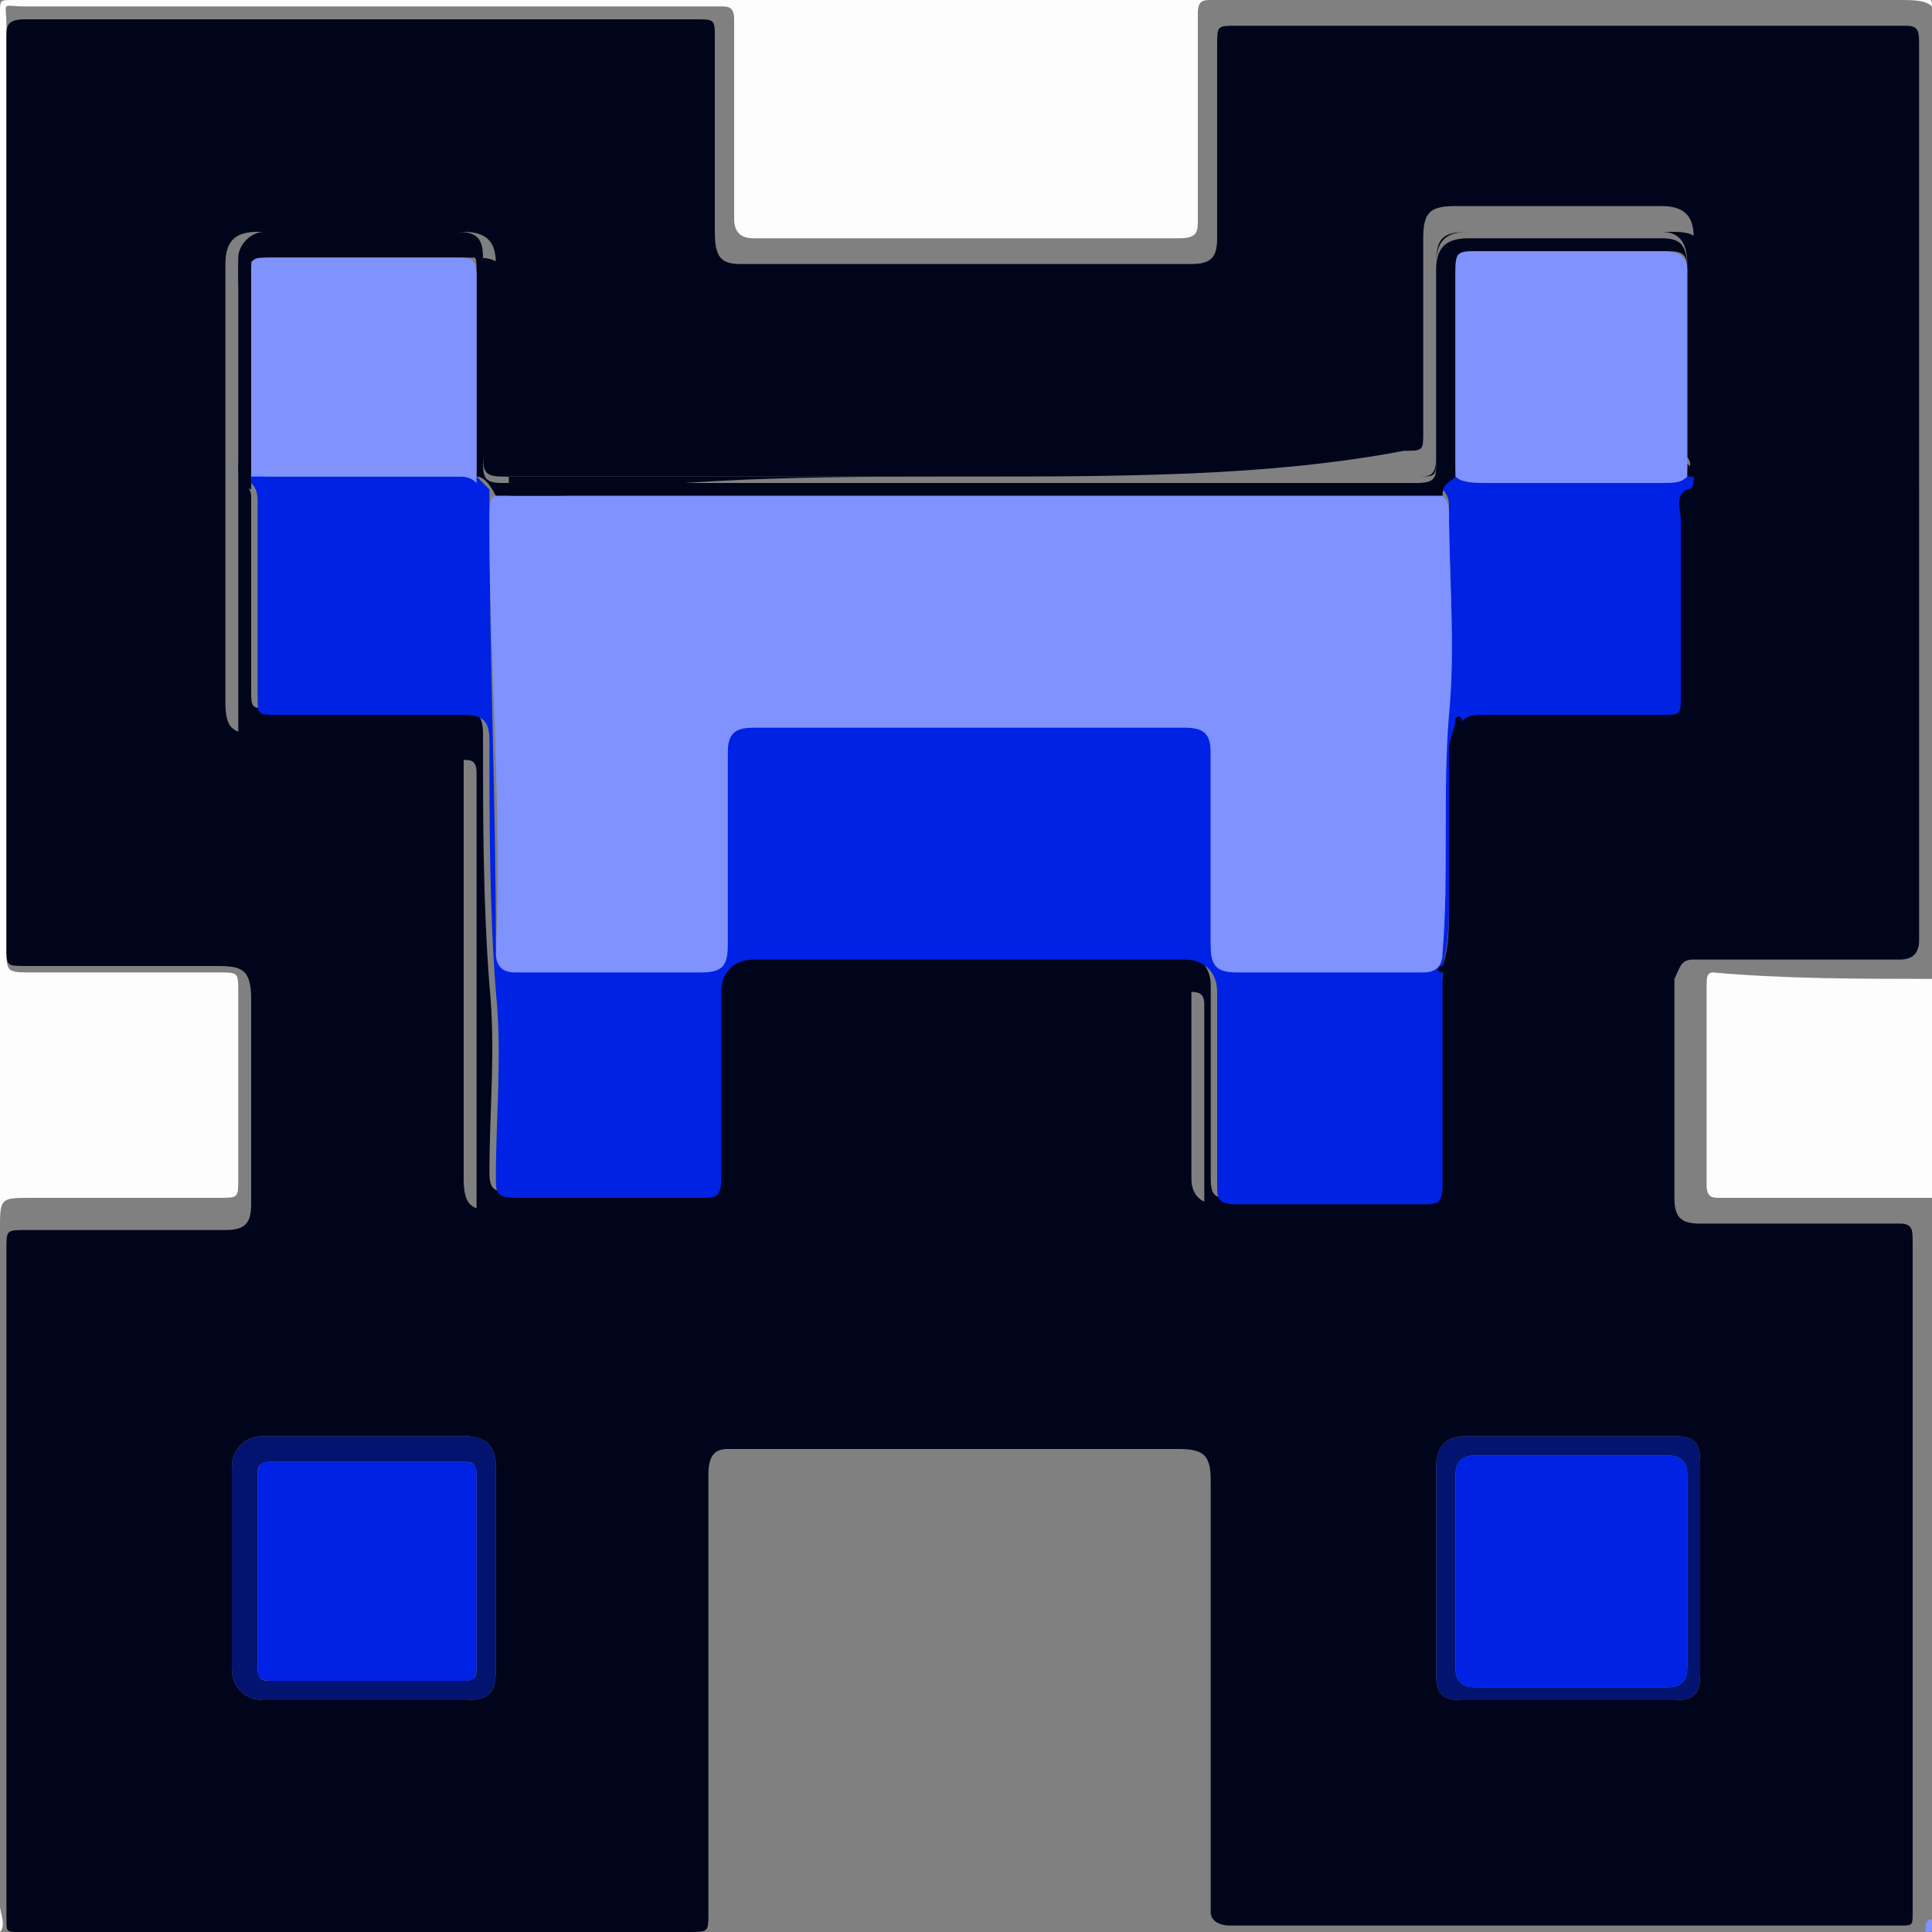 <?xml version="1.0" encoding="utf-8"?>
<!-- Generator: Adobe Illustrator 25.4.0, SVG Export Plug-In . SVG Version: 6.00 Build 0)  -->
<svg version="1.1" id="Layer_1" xmlns="http://www.w3.org/2000/svg" xmlns:xlink="http://www.w3.org/1999/xlink" x="0px" y="0px"
	 viewBox="0 0 30 30" style="enable-background:new 0 0 30 30;" xml:space="preserve">
<rect x="0" y="0" width="30" height="30" fill="#808080" stroke="none"/>
<style type="text/css">
	.st0{fill:#FDFDFD;}
	.st1{fill:#7F92FE;}
	.st2{fill:#01051B;}
	.st3{fill:#031370;}
	.st4{fill:#0022E5;}
</style>
<g>
	<path class="st0" d="M0,30C0,30,0,30,0,30c0-0.1,0-0.1,0-0.2c0-9.9,0-19.8,0-29.6C0,0,0,0,0.2,0c9.9,0,19.8,0,29.6,0
		C29.9,0,30-0.1,30,0.1c-0.1-0.1-0.3-0.1-0.5-0.1c-3.5,0-6.9,0-10.4,0c-0.1,0-0.2,0-0.3,0c-0.1,0-0.2,0-0.2,0.2c0,0.1,0,0.2,0,0.3
		c0,1,0,1.9,0,2.9c0,0.2,0,0.3-0.3,0.3c-2.2,0-4.4,0-6.6,0c-0.2,0-0.3-0.1-0.3-0.3c0-1,0-1.9,0-2.9c0-0.1,0-0.1,0-0.2
		c0-0.2-0.1-0.2-0.2-0.2c-0.1,0-0.2,0-0.3,0c-3.5,0-7,0-10.5,0C0,0.1,0.1,0,0.1,0.4c0,2.9,0,5.8,0,8.8c0,1.8,0,3.7,0,5.5
		c0,0.4,0,0.4,0.4,0.4c1,0,2,0,2.9,0c0.3,0,0.3,0,0.3,0.3c0,1,0,2,0,2.9c0,0.3,0,0.3-0.3,0.3c-1,0-1.9,0-2.9,0c-0.5,0-0.5,0-0.5,0.5
		c0,3.5,0,7,0,10.5C0,29.7,0.1,29.9,0,30z"/>
	<path class="st0" d="M30,15.2c0,1.1,0,2.3,0,3.4c-0.1,0-0.3,0-0.4,0c-1,0-2,0-2.9,0c-0.1,0-0.2,0-0.2-0.2c0-1,0-2,0-3.1
		c0-0.1,0-0.2,0.1-0.2C27.7,15.2,28.9,15.2,30,15.2z"/>
	<path class="st1" d="M29.9,30c0-0.1,0-0.2,0.1-0.2C30,29.9,30.1,30,29.9,30z"/>
	<path class="st2" d="M29.8,7.6c0,2.3,0,4.7,0,7c0,0.2-0.1,0.3-0.3,0.3c-0.9,0-1.8,0-2.7,0c-0.2,0-0.3,0-0.5,0
		c-0.2,0-0.2,0.1-0.3,0.3c0,0.1,0,0.3,0,0.4c0,1,0,2,0,3c0,0.3,0.1,0.4,0.4,0.4c1,0,2.1,0,3.1,0c0.2,0,0.2,0.1,0.2,0.3
		c0,3.5,0,6.9,0,10.4c0,0.2,0,0.2-0.2,0.2c-3.5,0-6.9,0-10.4,0c-0.2,0-0.3-0.1-0.3-0.2c0-2.2,0-4.5,0-6.7c0-0.4-0.1-0.5-0.5-0.5
		c-2.3,0-4.6,0-6.8,0c-0.1,0-0.1,0-0.2,0c-0.2,0-0.3,0.1-0.3,0.4c0,0.5,0,1.1,0,1.6c0,1.7,0,3.5,0,5.2c0,0.3,0,0.3-0.3,0.3
		c-3.5,0-6.9,0-10.4,0c-0.2,0-0.2,0-0.2-0.2c0-3.5,0-6.9,0-10.4c0-0.3,0-0.3,0.3-0.3c1,0,2,0,3.1,0c0.3,0,0.4-0.1,0.4-0.4
		c0-1.1,0-2.1,0-3.2c0-0.5-0.2-0.5-0.6-0.5c-1,0-1.9,0-2.9,0c-0.3,0-0.3,0-0.3-0.3c0-4.7,0-9.4,0-14.1c0-0.2,0-0.3,0.3-0.3
		c3.5,0,6.9,0,10.4,0c0.3,0,0.3,0,0.3,0.3c0,1,0,2,0,3c0,0.4,0.1,0.5,0.4,0.5c2.3,0,4.6,0,7,0c0.3,0,0.4-0.1,0.4-0.4c0-1,0-2,0-3
		c0-0.3,0-0.3,0.3-0.3c3.5,0,6.9,0,10.4,0c0.2,0,0.2,0.1,0.2,0.3C29.8,2.8,29.8,5.2,29.8,7.6z M15,7.4c-2.3,0-4.7,0-7,0
		c-0.3,0-0.3,0-0.3-0.3c0-1,0-2,0-3c0-0.3-0.1-0.5-0.5-0.5c-0.6,0-1.3,0-1.9,0c-0.4,0-0.9,0-1.3,0c-0.3,0-0.5,0.1-0.5,0.5
		c0,0.1,0,0.1,0,0.2c0,2.2,0,4.4,0,6.6c0,0.4,0.1,0.5,0.5,0.5c1,0,2,0,3,0c0.2,0,0.2,0.1,0.2,0.2c0,0.1,0,0.2,0,0.2
		c0,2.2,0,4.3,0,6.5c0,0.4,0.1,0.5,0.5,0.5c1,0,2,0,3,0c0.4,0,0.5-0.1,0.5-0.5c0-1,0-2,0-3c0-0.2,0-0.3,0.3-0.3c2.2,0,4.4,0,6.7,0
		c0.2,0,0.3,0.1,0.3,0.2c0,1,0,2,0,3.1c0,0.3,0.2,0.4,0.4,0.4c1.1,0,2.1,0,3.2,0c0.3,0,0.4-0.2,0.5-0.5c0-0.1,0-0.1,0-0.2
		c0-2.2,0-4.4,0-6.6c0-0.3,0-0.3,0.3-0.3c1,0,2,0,3,0c0.3,0,0.4-0.1,0.4-0.4c0-1.2,0-2.3,0-3.5c0-1.1,0-2.3,0-3.5
		c0-0.3-0.1-0.5-0.5-0.5c-1.1,0-2.1,0-3.2,0c-0.4,0-0.5,0.1-0.5,0.5c0,1,0,2,0,3c0,0.3,0,0.3-0.3,0.3C19.7,7.4,17.4,7.4,15,7.4z
		 M7.7,24.4c0-0.5,0-1,0-1.6c0-0.3-0.1-0.5-0.5-0.5c-1,0-2.1,0-3.1,0c-0.3,0-0.5,0.2-0.5,0.5c0,1,0,2,0,3.1c0,0.3,0.2,0.5,0.5,0.5
		c1,0,2,0,3.1,0c0.4,0,0.5-0.1,0.5-0.5C7.7,25.4,7.7,24.9,7.7,24.4z M22.3,24.4c0,0.5,0,1.1,0,1.6c0,0.3,0.1,0.4,0.4,0.4
		c1.1,0,2.2,0,3.3,0c0.3,0,0.4-0.1,0.4-0.4c0-1.1,0-2.2,0-3.3c0-0.3-0.1-0.4-0.4-0.4c-1.1,0-2.1,0-3.2,0c-0.3,0-0.5,0.1-0.5,0.5
		C22.3,23.3,22.3,23.9,22.3,24.4z"/>
	<path class="st2" d="M15,7.4c2.3,0,4.7,0,7,0c0.3,0,0.3,0,0.3-0.3c0-1,0-2,0-3c0-0.4,0.1-0.5,0.5-0.5c1.1,0,2.1,0,3.2,0
		c0.3,0,0.5,0.1,0.5,0.5c0,1.2,0,2.3,0,3.5c0,1.2,0,2.3,0,3.5c0,0.3-0.1,0.4-0.4,0.4c-1,0-2,0-3,0c-0.3,0-0.3,0-0.3,0.3
		c0,2.2,0,4.4,0,6.6c0,0.1,0,0.1,0,0.2c0,0.3-0.2,0.5-0.5,0.5c-1.1,0-2.1,0-3.2,0c-0.3,0-0.4-0.2-0.4-0.4c0-1,0-2,0-3.1
		c0-0.2-0.1-0.2-0.3-0.2c-2.2,0-4.4,0-6.7,0c-0.2,0-0.3,0-0.3,0.3c0,1,0,2,0,3c0,0.4-0.1,0.5-0.5,0.5c-1,0-2,0-3,0
		c-0.4,0-0.5-0.1-0.5-0.5c0-2.2,0-4.3,0-6.5c0-0.1,0-0.2,0-0.2c0-0.2-0.1-0.2-0.2-0.2c-1,0-2,0-3,0c-0.4,0-0.5-0.1-0.5-0.5
		c0-2.2,0-4.4,0-6.6c0-0.1,0-0.1,0-0.2c0-0.3,0.1-0.5,0.5-0.5c0.4,0,0.9,0,1.3,0c0.6,0,1.3,0,1.9,0c0.3,0,0.5,0.1,0.5,0.5
		c0,1,0,2,0,3c0,0.3,0,0.3,0.3,0.3C10.3,7.4,12.7,7.4,15,7.4z M22.4,15.1c0.1-0.1,0.1-0.3,0.1-0.5c0-0.8,0-1.7,0-2.5
		c0-0.3,0-0.6,0.1-1c0.1-0.1,0.2-0.1,0.3-0.1c0.9,0,1.9,0,2.8,0c0.3,0,0.3,0,0.3-0.3c0-0.9,0-1.8,0-2.7c0-0.2,0-0.4,0.1-0.5
		c0.1-0.1,0-0.1,0.1-0.2c0.1-0.1,0-0.2,0-0.2c0-1,0-2,0-3c0-0.3-0.1-0.5-0.4-0.5c-1,0-2,0-3,0c-0.3,0-0.5,0.1-0.5,0.5c0,1,0,2,0,3
		c0,0.3-0.1,0.3-0.3,0.3c-4.7,0-9.4,0-14.2,0c-0.3,0-0.3-0.1-0.3-0.4c0-1,0-2,0-3c0-0.3-0.1-0.4-0.4-0.4c-1,0-2,0-3,0
		c-0.2,0-0.4,0.2-0.4,0.4c0,1,0,2.1,0,3.1c0,0.1,0,0.3,0.1,0.3c0,0.1,0.1,0.2,0.1,0.3c0,1,0,2,0,3c0,0.3,0,0.3,0.3,0.3
		c1,0,1.9,0,2.9,0c0.3,0,0.4,0.1,0.4,0.4c0,1.3,0,2.6,0.1,3.9c0.1,1,0,1.9,0,2.9c0,0.3,0.1,0.3,0.3,0.3c1,0,1.9,0,2.9,0
		c0.3,0,0.3-0.1,0.3-0.3c0-1,0-2,0-2.9c0-0.3,0.2-0.5,0.5-0.5c2.2,0,4.5,0,6.7,0c0.3,0,0.5,0.2,0.5,0.5c0,1,0,2,0,3
		c0,0.3,0.1,0.3,0.3,0.3c1,0,1.9,0,2.9,0c0.3,0,0.3-0.1,0.3-0.3c0-1,0-2,0-3C22.4,15.3,22.4,15.2,22.4,15.1z"/>
	<path class="st3" d="M7.7,24.4c0,0.5,0,1,0,1.5c0,0.4-0.1,0.5-0.5,0.5c-1,0-2,0-3.1,0c-0.3,0-0.5-0.2-0.5-0.5c0-1,0-2,0-3.1
		c0-0.3,0.2-0.5,0.5-0.5c1,0,2.1,0,3.1,0c0.3,0,0.5,0.1,0.5,0.5C7.7,23.3,7.7,23.9,7.7,24.4z M4,24.4c0,0.5,0,1,0,1.5
		c0,0.2,0.1,0.2,0.2,0.2c1,0,2,0,3,0c0.2,0,0.2-0.1,0.2-0.2c0-1,0-2,0-3c0-0.2-0.1-0.2-0.2-0.2c-1,0-2,0-3,0c-0.2,0-0.2,0.1-0.2,0.2
		C4,23.4,4,23.9,4,24.4z"/>
	<path class="st3" d="M22.3,24.4c0-0.5,0-1.1,0-1.6c0-0.3,0.1-0.5,0.5-0.5c1.1,0,2.1,0,3.2,0c0.3,0,0.4,0.1,0.4,0.4
		c0,1.1,0,2.2,0,3.3c0,0.3-0.1,0.4-0.4,0.4c-1.1,0-2.2,0-3.3,0c-0.3,0-0.4-0.1-0.4-0.4C22.3,25.5,22.3,24.9,22.3,24.4z M22.6,24.4
		c0,0.5,0,1,0,1.5c0,0.2,0.1,0.3,0.3,0.3c1,0,2,0,3,0c0.2,0,0.3-0.1,0.3-0.3c0-1,0-2,0-3c0-0.2-0.1-0.3-0.3-0.3c-1,0-2,0-3,0
		c-0.2,0-0.3,0.1-0.3,0.3C22.6,23.4,22.6,23.9,22.6,24.4z"/>
	<path class="st4" d="M26.3,7.4c0,0.1,0,0.2-0.1,0.2c-0.2,0.1-0.1,0.3-0.1,0.5c0,0.9,0,1.8,0,2.7c0,0.3,0,0.3-0.3,0.3
		c-0.9,0-1.9,0-2.8,0c-0.1,0-0.2,0-0.3,0.1c-0.1,0-0.1-0.1-0.1,0c0,0.1-0.1,0.3-0.1,0.4c0,0.8,0,1.6,0,2.4c0,0.3,0,0.6-0.1,1
		c0,0,0,0.1,0,0.1c0,0.1,0,0.2,0,0.3c0,1,0,2,0,3c0,0.3-0.1,0.3-0.3,0.3c-1,0-1.9,0-2.9,0c-0.3,0-0.3-0.1-0.3-0.3c0-1,0-2,0-3
		c0-0.3-0.2-0.5-0.5-0.5c-2.2,0-4.5,0-6.7,0c-0.3,0-0.5,0.2-0.5,0.5c0,1,0,2,0,2.9c0,0.3-0.1,0.3-0.3,0.3c-1,0-1.9,0-2.9,0
		c-0.3,0-0.3-0.1-0.3-0.3c0-1,0.1-1.9,0-2.9c-0.1-1.3-0.1-2.6-0.1-3.9c0-0.3-0.1-0.4-0.4-0.4c-1,0-1.9,0-2.9,0c-0.3,0-0.3,0-0.3-0.3
		c0-1,0-2,0-3c0-0.1,0-0.2-0.1-0.3c0-0.1,0-0.2,0.1-0.2C4,7.4,4.1,7.4,4.2,7.4c1,0,2,0,2.9,0c0.1,0,0.2,0,0.2-0.1
		c0.1,0.1,0.2,0.2,0.3,0.3C7.6,7.7,7.6,7.9,7.6,8c0,2.2,0.1,4.5,0.1,6.7c0,0,0,0,0,0c0,0.2,0.1,0.3,0.3,0.3c1,0,1.9,0,2.9,0
		c0.3,0,0.4-0.1,0.4-0.4c0-1,0-2,0-3c0-0.3,0.1-0.4,0.4-0.4c2.2,0,4.5,0,6.7,0c0.3,0,0.4,0.1,0.4,0.4c0,1,0,2,0,3
		c0,0.3,0.1,0.4,0.4,0.4c1,0,1.9,0,2.9,0c0.2,0,0.3-0.1,0.3-0.3c0-1.2,0-2.5,0.1-3.7c0.1-1,0-2.1,0-3.1c0-0.1,0-0.2-0.1-0.3
		c0-0.1,0.1-0.2,0.2-0.3c0.1,0.1,0.3,0.1,0.4,0.1c0.9,0,1.8,0,2.7,0c0.1,0,0.3,0,0.4-0.1C26.2,7.4,26.2,7.4,26.3,7.4z"/>
	<path class="st2" d="M26.3,7.4c0,0-0.1,0-0.1,0c0-1.1,0-2.1,0-3.2c0-0.3-0.1-0.3-0.4-0.3c-0.9,0-1.9,0-2.8,0c-0.4,0-0.4,0-0.4,0.4
		c0,1,0,2.1,0,3.1c-0.1,0.1-0.2,0.1-0.2,0.3c-0.1,0-0.1,0-0.2,0c-4.8,0-9.5,0-14.3,0c-0.1,0-0.1,0-0.2,0C7.6,7.5,7.5,7.4,7.4,7.4
		c0-1.1,0-2.1,0-3.2c0-0.2,0-0.3-0.3-0.3c-1,0-1.9,0-2.9,0c-0.3,0-0.3,0-0.3,0.3c0,1,0,2.1,0,3.1C3.9,7.4,3.9,7.5,3.9,7.6
		C3.7,7.5,3.7,7.4,3.7,7.2c0-1,0-2.1,0-3.1c0-0.2,0.2-0.4,0.4-0.4c1,0,2,0,3,0c0.3,0,0.4,0.1,0.4,0.4c0,1,0,2,0,3
		c0,0.3,0,0.4,0.3,0.4c4.7,0,9.4,0,14.2,0c0.3,0,0.3-0.1,0.3-0.3c0-1,0-2,0-3c0-0.3,0.1-0.5,0.5-0.5c1,0,2,0,3,0
		c0.3,0,0.4,0.1,0.4,0.5c0,1,0,2,0,3C26.3,7.3,26.3,7.3,26.3,7.4z"/>
	<path class="st2" d="M22.4,15.1c-0.1,0-0.1-0.1,0-0.1c0.1-0.3,0.1-0.6,0.1-1c0-0.8,0-1.6,0-2.4c0-0.1,0.1-0.3,0.1-0.4
		c0-0.1,0.1-0.1,0.1,0c-0.1,0.3-0.1,0.6-0.1,1c0,0.8,0,1.7,0,2.5C22.6,14.8,22.6,15,22.4,15.1z"/>
	<path class="st4" d="M4,24.4c0-0.5,0-1,0-1.5c0-0.2,0.1-0.2,0.2-0.2c1,0,2,0,3,0c0.2,0,0.2,0.1,0.2,0.2c0,1,0,2,0,3
		c0,0.2-0.1,0.2-0.2,0.2c-1,0-2,0-3,0c-0.2,0-0.2-0.1-0.2-0.2C4,25.4,4,24.9,4,24.4z"/>
	<path class="st4" d="M22.6,24.4c0-0.5,0-1,0-1.5c0-0.2,0.1-0.3,0.3-0.3c1,0,2,0,3,0c0.2,0,0.3,0.1,0.3,0.3c0,1,0,2,0,3
		c0,0.2-0.1,0.3-0.3,0.3c-1,0-2,0-3,0c-0.2,0-0.3-0.1-0.3-0.3C22.6,25.4,22.6,24.9,22.6,24.4z"/>
	<path class="st1" d="M7.7,7.7c0.1,0,0.1,0,0.2,0c4.8,0,9.5,0,14.3,0c0.1,0,0.1,0,0.2,0c0.1,0.1,0.1,0.2,0.1,0.3c0,1,0.1,2.1,0,3.1
		c-0.1,1.2,0,2.5-0.1,3.7c0,0.2-0.1,0.3-0.3,0.3c-1,0-1.9,0-2.9,0c-0.3,0-0.4-0.1-0.4-0.4c0-1,0-2,0-3c0-0.3-0.1-0.4-0.4-0.4
		c-2.2,0-4.5,0-6.7,0c-0.3,0-0.4,0.1-0.4,0.4c0,1,0,2,0,3c0,0.3-0.1,0.4-0.4,0.4c-1,0-1.9,0-2.9,0c-0.2,0-0.3-0.1-0.3-0.3
		c0,0,0,0,0,0c0.1-2.2-0.1-4.5-0.1-6.7C7.6,7.9,7.6,7.7,7.7,7.7z"/>
	<path class="st1" d="M22.6,7.4c0-1,0-2.1,0-3.1c0-0.4,0-0.4,0.4-0.4c0.9,0,1.9,0,2.8,0c0.3,0,0.4,0.1,0.4,0.3c0,1.1,0,2.1,0,3.2
		c-0.1,0.1-0.2,0.1-0.4,0.1c-0.9,0-1.8,0-2.7,0C22.9,7.5,22.7,7.5,22.6,7.4z"/>
	<path class="st1" d="M3.9,7.4c0-1,0-2.1,0-3.1c0-0.3,0-0.3,0.3-0.3c1,0,1.9,0,2.9,0c0.2,0,0.3,0,0.3,0.3c0,1.1,0,2.1,0,3.2
		C7.3,7.4,7.2,7.4,7.1,7.4c-1,0-2,0-2.9,0C4.1,7.4,4,7.4,3.9,7.4z"/>
</g>
</svg>
